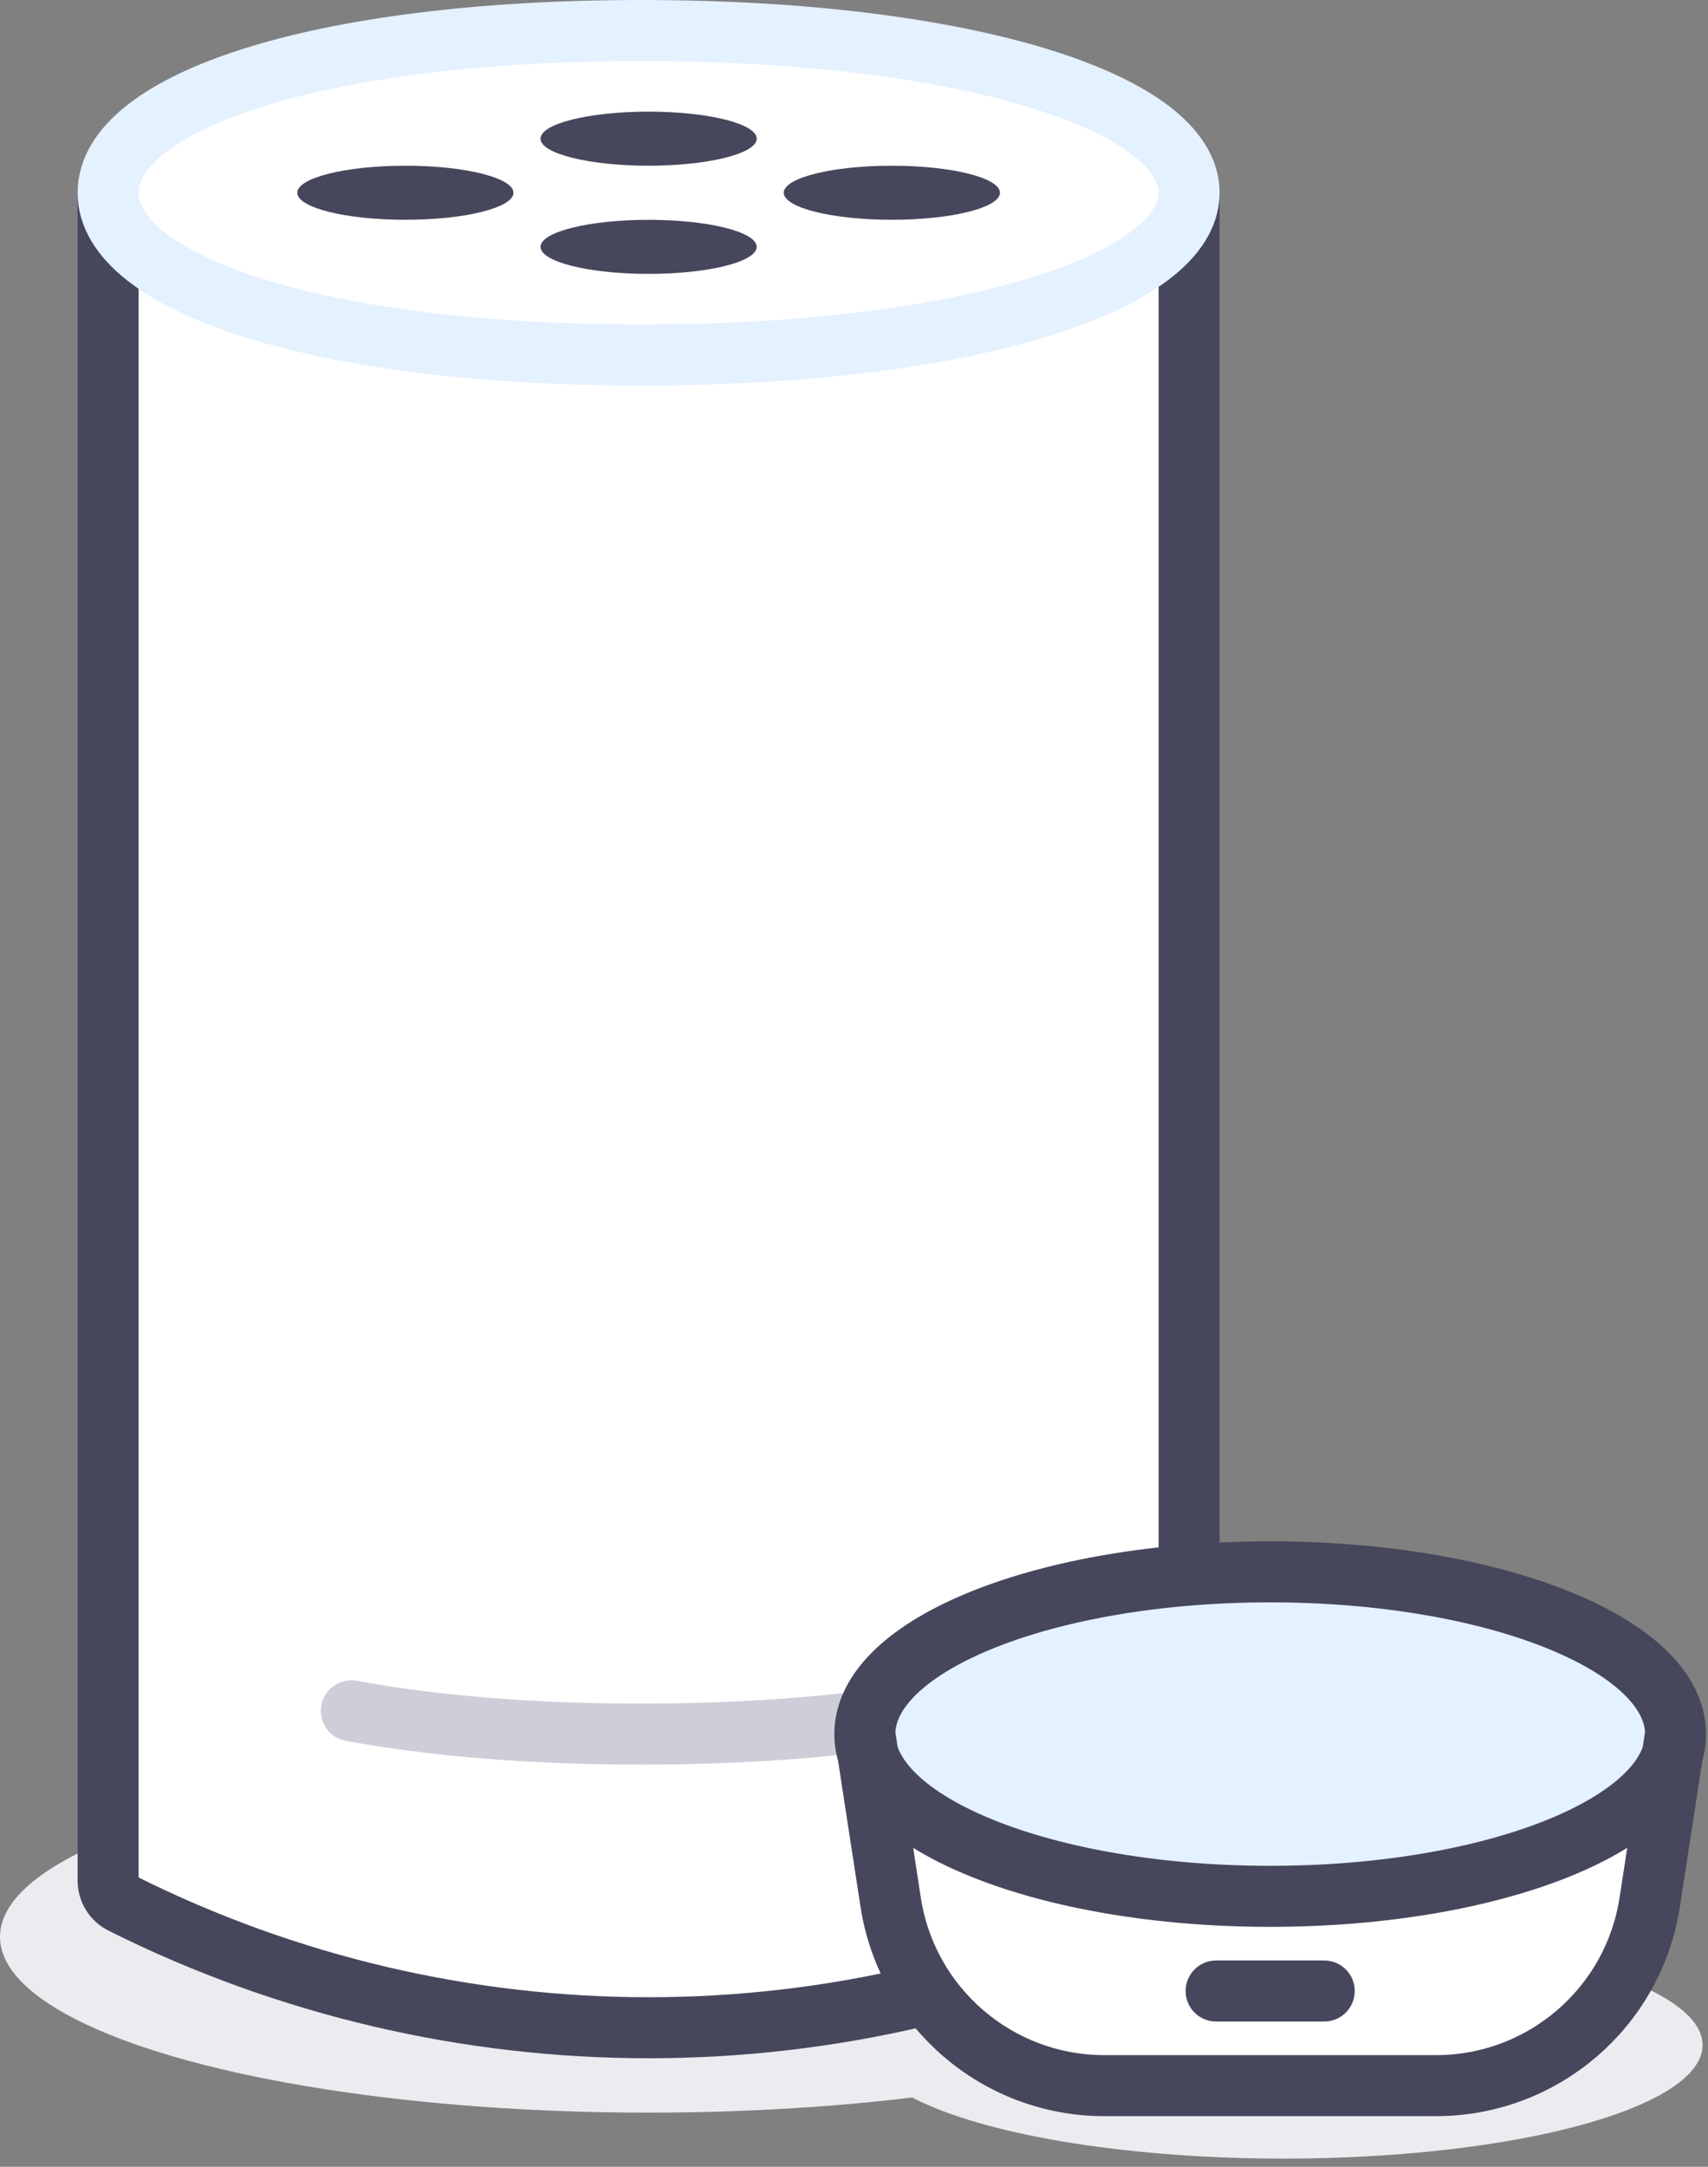 <svg width="56" height="71" viewBox="0 0 56 71" fill="none" xmlns="http://www.w3.org/2000/svg">
<rect x="0" y="0" width="56" height="71" fill="#808080" stroke="none"/>
<ellipse cx="21.266" cy="63.468" rx="21.266" ry="5.759" fill="#ECECF0"/>
<ellipse cx="42.089" cy="67.013" rx="13.734" ry="3.72" fill="#ECECF0"/>
<path d="M38.987 61.621V6.316C38.987 5.827 38.59 5.43 38.101 5.43H37.215H5.316H4.43C3.941 5.43 3.544 5.827 3.544 6.316V61.621C3.544 61.938 3.723 62.229 4.008 62.371C14.872 67.803 27.659 67.803 38.523 62.371C38.807 62.229 38.987 61.938 38.987 61.621Z" fill="white"/>
<path d="M38.523 62.371L38.971 63.265L38.971 63.265L38.523 62.371ZM4.008 62.371L3.56 63.265L3.56 63.265L4.008 62.371ZM37.987 6.316V61.621H39.987V6.316H37.987ZM4.544 61.621V6.316H2.544V61.621H4.544ZM4.43 6.43H5.316V4.43H4.43V6.43ZM38.101 4.43H37.215V6.43H38.101V4.43ZM5.316 6.43H37.215V4.43H5.316V6.43ZM38.076 61.477C27.494 66.768 15.037 66.768 4.455 61.477L3.56 63.265C14.706 68.838 27.825 68.838 38.971 63.265L38.076 61.477ZM2.544 61.621C2.544 62.317 2.937 62.954 3.56 63.265L4.455 61.477C4.509 61.504 4.544 61.559 4.544 61.621H2.544ZM37.987 61.621C37.987 61.559 38.022 61.504 38.076 61.477L38.971 63.265C39.593 62.954 39.987 62.317 39.987 61.621H37.987ZM39.987 6.316C39.987 5.275 39.143 4.43 38.101 4.43V6.43C38.038 6.43 37.987 6.379 37.987 6.316H39.987ZM4.544 6.316C4.544 6.379 4.493 6.43 4.43 6.43V4.43C3.388 4.43 2.544 5.275 2.544 6.316H4.544Z" fill="#46475C"/>
<path d="M38.987 6.316C38.987 9.253 31.748 11.633 21.023 11.633C10.297 11.633 3.544 9.253 3.544 6.316C3.544 3.38 10.297 1 21.023 1C31.748 1 38.987 3.38 38.987 6.316Z" fill="white" stroke="#E4F1FF" stroke-width="2"/>
<path d="M29.683 56.222C27.183 56.605 24.262 56.823 21.023 56.823C17.352 56.823 14.147 56.544 11.519 56.06" stroke="#CECED8" stroke-width="2" stroke-linecap="round"/>
<ellipse cx="21.266" cy="8.089" rx="3.544" ry="0.886" fill="#46475C"/>
<ellipse cx="29.241" cy="6.316" rx="3.544" ry="0.886" fill="#46475C"/>
<ellipse cx="13.291" cy="6.316" rx="3.544" ry="0.886" fill="#46475C"/>
<ellipse cx="21.266" cy="4.544" rx="3.544" ry="0.886" fill="#46475C"/>
<path d="M29.56 61.548C29.388 59.481 31.019 57.709 33.092 57.709H50.184C52.263 57.709 53.895 59.489 53.715 61.56L53.44 64.724C53.283 66.529 51.79 67.925 49.978 67.96L33.45 68.278C31.581 68.314 30.006 66.892 29.85 65.029L29.56 61.548Z" fill="white"/>
<path d="M54.937 56.823C54.937 59.759 48.986 62.139 41.646 62.139C34.305 62.139 28.355 59.759 28.355 56.823C28.355 53.887 34.305 51.506 41.646 51.506C48.986 51.506 54.937 53.887 54.937 56.823Z" fill="#E4F1FF"/>
<path d="M54.937 56.823C54.937 59.759 48.986 62.139 41.646 62.139C34.305 62.139 28.355 59.759 28.355 56.823M54.937 56.823C54.937 53.887 48.986 51.506 41.646 51.506C34.305 51.506 28.355 53.887 28.355 56.823M54.937 56.823L54.089 62.331C53.557 65.789 50.582 68.342 47.083 68.342H36.208C32.709 68.342 29.734 65.789 29.202 62.331L28.355 56.823" stroke="#46475C" stroke-width="2"/>
<path d="M39.873 65.241H43.417" stroke="#46475C" stroke-width="2" stroke-linecap="round"/>
</svg>
